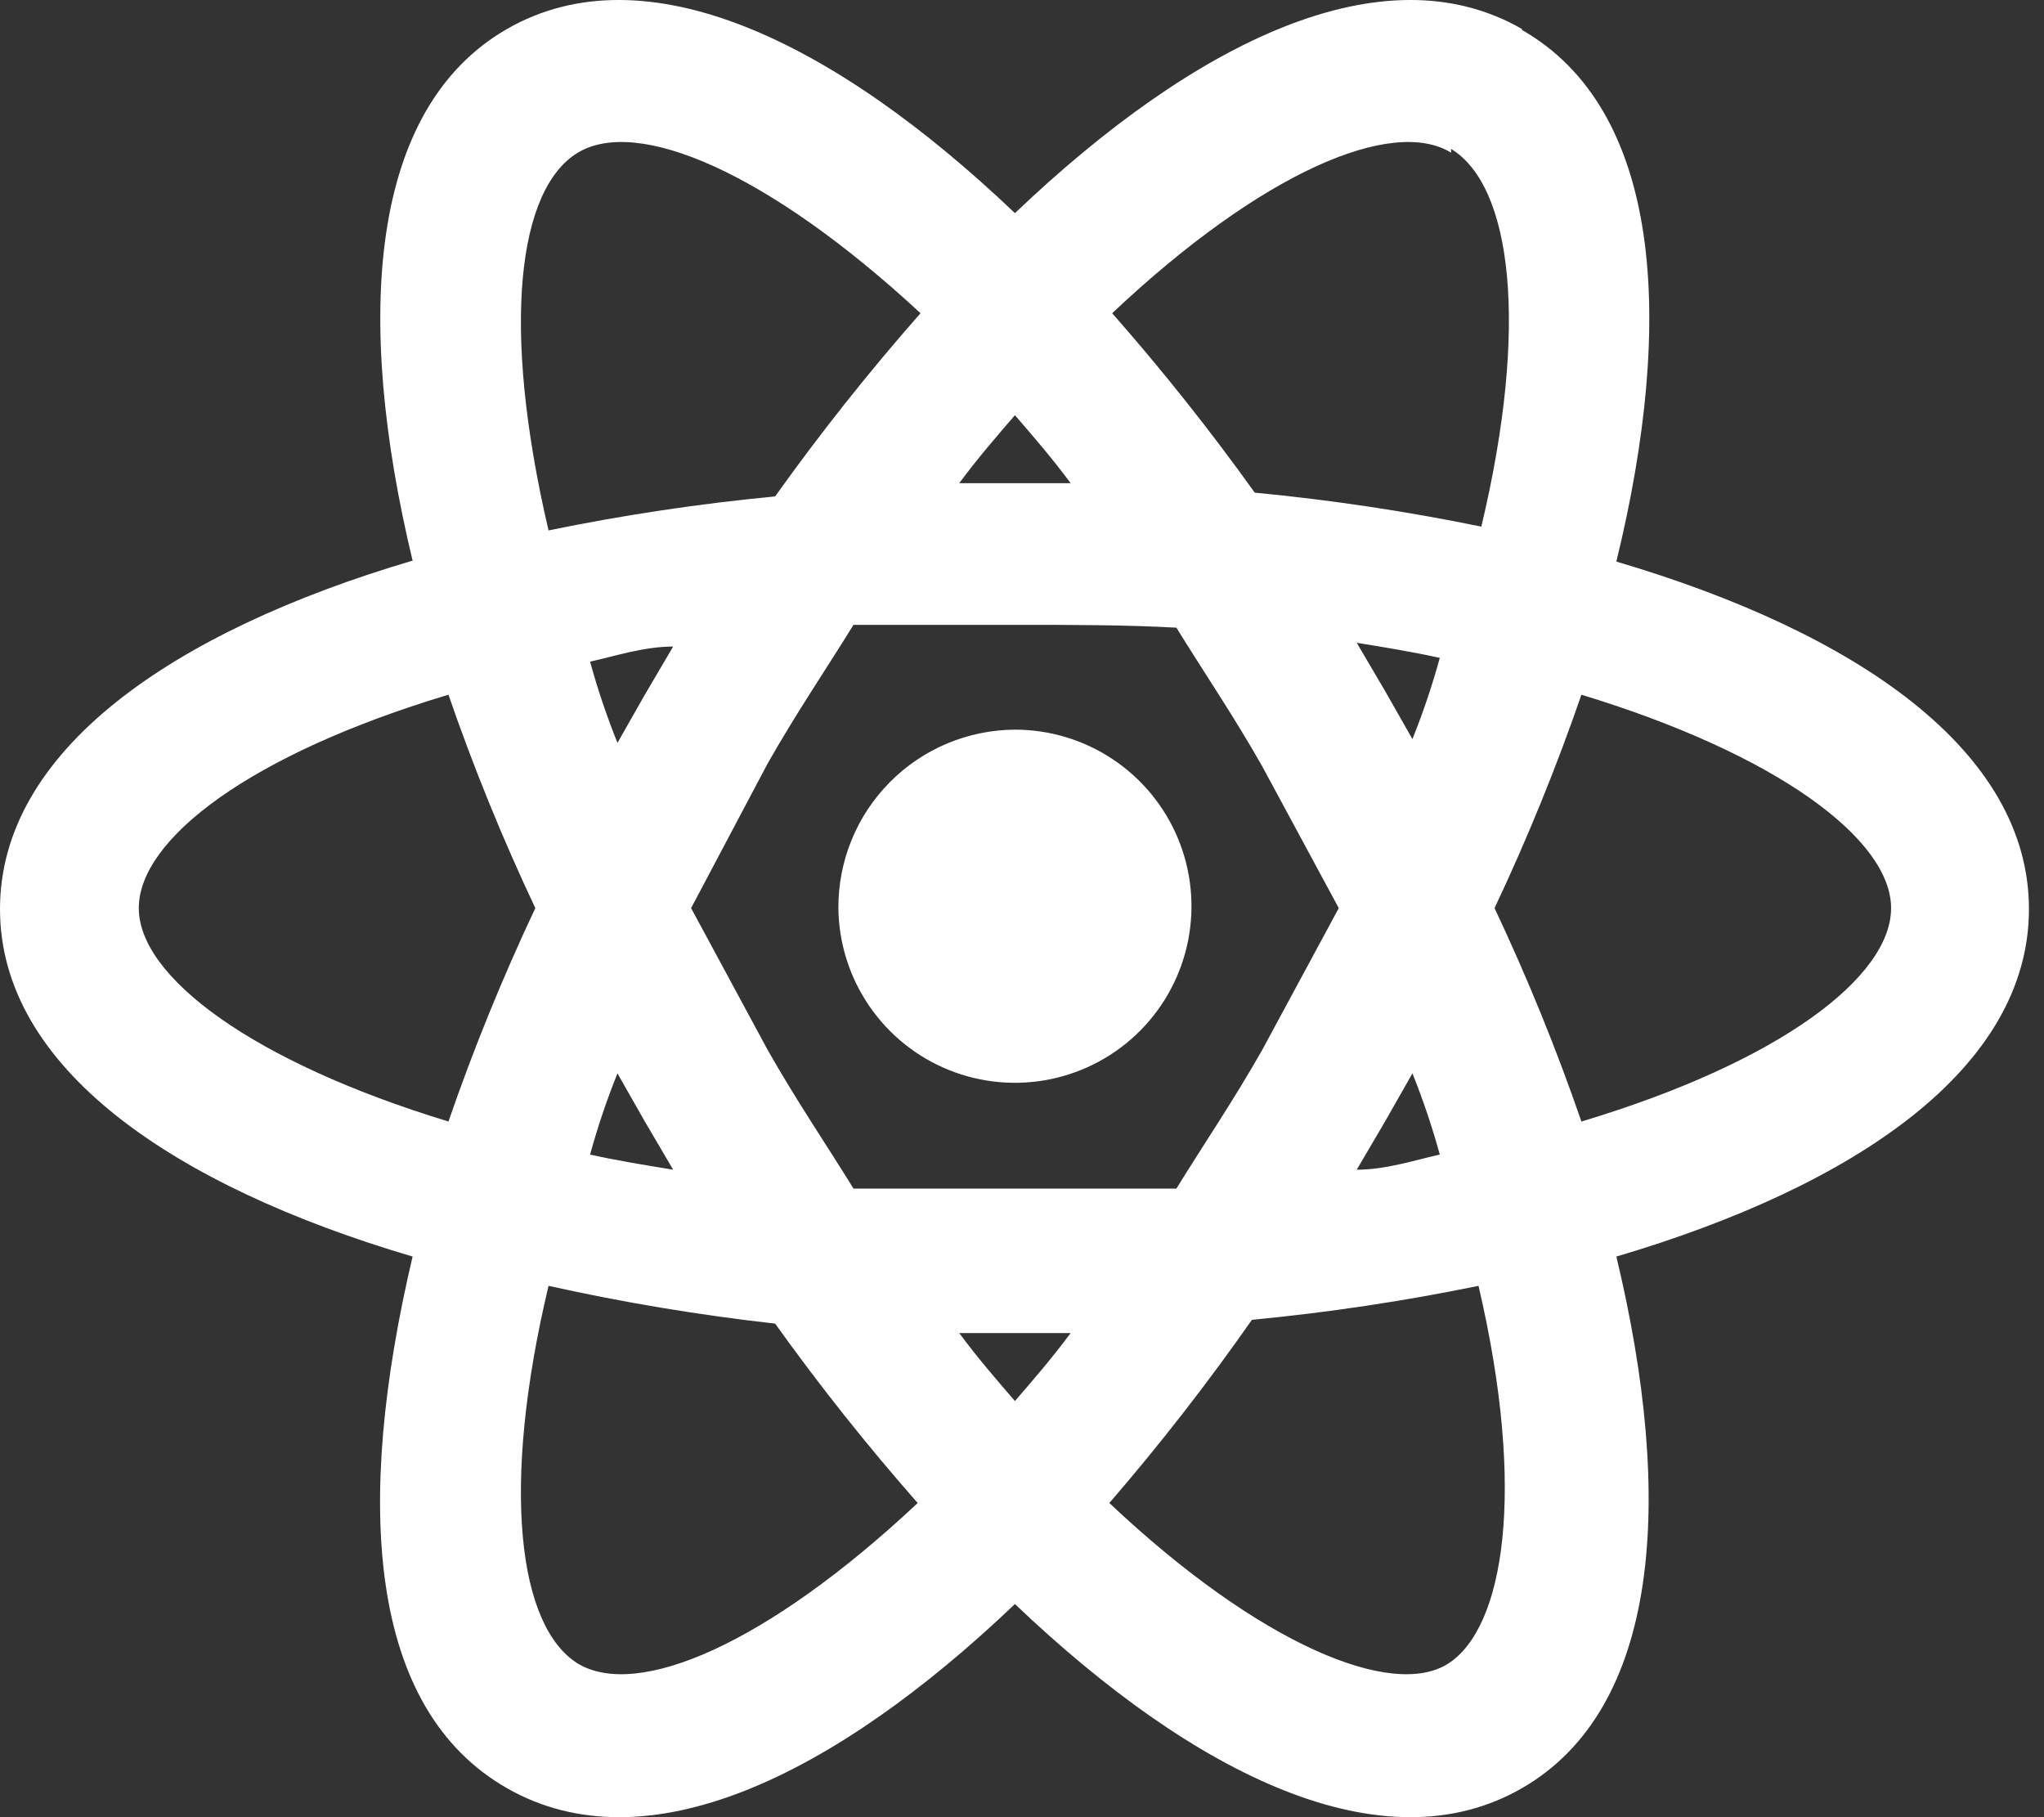 <svg width="90" height="80" viewBox="0 0 90 80" fill="none" xmlns="http://www.w3.org/2000/svg">
<rect x="0" y="0" width="90" height="80" fill="#333333" stroke="none"/>
<path d="M44.689 32.122C46.223 32.122 47.723 32.576 48.999 33.427C50.276 34.277 51.272 35.487 51.863 36.902C52.454 38.318 52.612 39.877 52.319 41.382C52.026 42.888 51.294 44.273 50.215 45.364C49.136 46.454 47.758 47.201 46.256 47.51C44.754 47.819 43.193 47.677 41.771 47.102C40.349 46.526 39.13 45.543 38.266 44.275C37.401 43.008 36.932 41.513 36.915 39.979C36.91 38.953 37.106 37.935 37.494 36.985C37.882 36.035 38.453 35.17 39.175 34.441C39.897 33.711 40.755 33.131 41.701 32.733C42.648 32.335 43.663 32.128 44.689 32.122ZM25.442 73.236C28.061 74.816 33.756 72.405 40.407 66.169C38.184 63.643 36.089 61.007 34.13 58.271C30.777 57.895 27.447 57.34 24.153 56.608C22.033 65.504 22.823 71.615 25.442 73.236ZM28.393 49.374L27.188 47.254C26.718 48.422 26.315 49.615 25.982 50.829C27.105 51.079 28.352 51.287 29.64 51.495L28.393 49.374ZM55.581 46.215L58.948 39.979L55.581 33.743C54.334 31.54 53.003 29.586 51.798 27.633C49.553 27.508 47.183 27.508 44.689 27.508C42.195 27.508 39.825 27.508 37.58 27.508C36.375 29.462 35.045 31.416 33.797 33.619L30.43 39.979L33.797 46.215C35.045 48.418 36.375 50.372 37.58 52.326C39.825 52.326 42.195 52.326 44.689 52.326C47.183 52.326 49.553 52.326 51.798 52.326C53.003 50.372 54.334 48.418 55.581 46.215ZM44.689 18.279C43.899 19.194 43.068 20.15 42.236 21.272H47.142C46.31 20.15 45.479 19.194 44.689 18.279ZM44.689 61.679C45.479 60.765 46.31 59.809 47.142 58.686H42.236C43.068 59.809 43.899 60.765 44.689 61.679ZM63.895 6.722C61.318 5.143 55.581 7.554 48.971 13.789C51.194 16.316 53.289 18.952 55.248 21.688C58.598 22.009 61.929 22.508 65.225 23.184C67.345 14.288 66.556 8.177 63.895 6.556M60.985 30.418L62.191 32.538C62.66 31.37 63.063 30.177 63.396 28.963C62.274 28.713 61.027 28.506 59.738 28.298L60.985 30.418ZM67.013 1.318C73.124 4.81 73.789 13.997 71.17 24.723C81.729 27.84 89.337 33.037 89.337 40.021C89.337 47.005 81.729 52.201 71.17 55.319C73.747 66.044 73.082 75.232 67.013 78.724C60.944 82.216 52.671 78.225 44.689 70.617C36.707 78.225 28.435 82.216 22.324 78.724C16.213 75.232 15.589 66.252 18.167 55.319C7.608 52.201 0 47.005 0 40.021C0 33.037 7.608 27.799 18.167 24.681C15.589 13.956 16.254 4.768 22.324 1.276C28.393 -2.216 36.707 1.775 44.689 9.383C52.671 1.775 60.944 -2.216 67.013 1.276M65.807 39.979C67.251 43.039 68.528 46.176 69.632 49.374C78.362 46.755 83.267 43.014 83.267 39.979C83.267 36.944 78.237 33.203 69.632 30.584C68.528 33.783 67.251 36.919 65.807 39.979ZM23.571 39.979C22.127 36.919 20.85 33.783 19.746 30.584C11.016 33.203 6.111 36.944 6.111 39.979C6.111 43.014 11.141 46.755 19.746 49.374C20.85 46.176 22.127 43.039 23.571 39.979ZM60.985 49.374L59.738 51.495C61.027 51.495 62.274 51.079 63.396 50.829C63.063 49.615 62.66 48.422 62.191 47.254L60.985 49.374ZM48.846 66.169C55.456 72.405 61.318 74.816 63.77 73.236C66.223 71.656 67.221 65.67 65.101 56.608C61.804 57.284 58.474 57.784 55.123 58.104C53.169 60.897 51.074 63.589 48.846 66.169ZM28.393 30.584L29.64 28.464C28.352 28.464 27.105 28.88 25.982 29.129C26.315 30.343 26.718 31.537 27.188 32.704L28.393 30.584ZM40.532 13.789C33.797 7.554 28.061 5.143 25.442 6.722C22.823 8.302 22.033 14.288 24.153 23.351C27.45 22.674 30.78 22.175 34.13 21.854C36.125 19.058 38.262 16.367 40.532 13.789Z" fill="white"/>
</svg>
